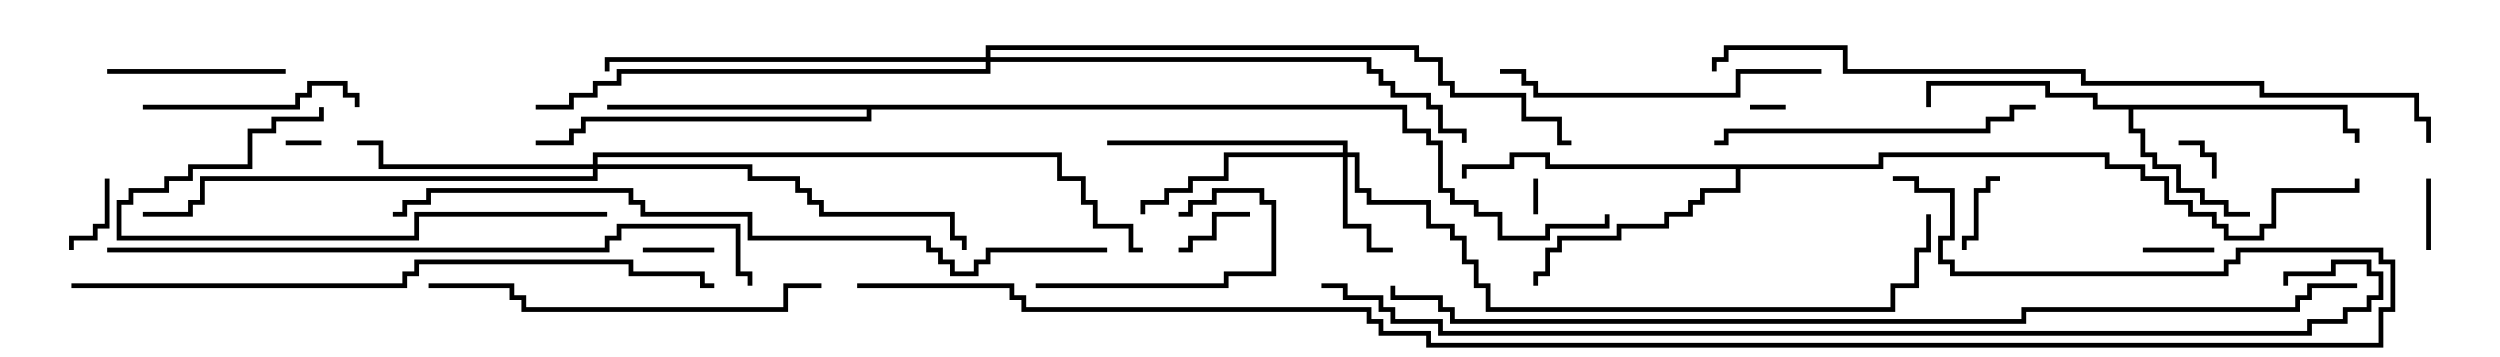 <svg version="1.1" width="105" height="15" xmlns="http://www.w3.org/2000/svg"><path d="M98.6,4.4L98.6,5.4L99.1,5.4L99.1,6L98.9,6L98.9,5.6L98.4,5.6L98.4,4.6L89.6,4.6L89.6,5.4L90.1,5.4L90.1,6.4L90.6,6.4L90.6,6.9L91.6,6.9L91.6,7.9L92.6,7.9L92.6,8.4L93.6,8.4L93.6,8.9L94.5,8.9L94.5,9.1L93.4,9.1L93.4,8.6L92.4,8.6L92.4,8.1L91.4,8.1L91.4,7.1L90.4,7.1L90.4,6.6L89.9,6.6L89.9,5.6L89.4,5.6L89.4,4.6L87.9,4.6L87.9,4.1L85.9,4.1L85.9,3.6L81.1,3.6L81.1,4.5L80.9,4.5L80.9,3.4L86.1,3.4L86.1,3.9L88.1,3.9L88.1,4.4z" stroke="none"/><path d="M78.9,6.9L78.9,6.4L88.6,6.4L88.6,6.9L90.1,6.9L90.1,7.4L91.1,7.4L91.1,8.4L92.1,8.4L92.1,8.9L93.1,8.9L93.1,9.4L93.6,9.4L93.6,9.9L94.9,9.9L94.9,9.4L95.4,9.4L95.4,7.9L98.9,7.9L98.9,7.5L99.1,7.5L99.1,8.1L95.6,8.1L95.6,9.6L95.1,9.6L95.1,10.1L93.4,10.1L93.4,9.6L92.9,9.6L92.9,9.1L91.9,9.1L91.9,8.6L90.9,8.6L90.9,7.6L89.9,7.6L89.9,7.1L88.4,7.1L88.4,6.6L79.1,6.6L79.1,7.1L73.1,7.1L73.1,8.1L71.6,8.1L71.6,8.6L71.1,8.6L71.1,9.1L70.1,9.1L70.1,9.6L68.1,9.6L68.1,10.1L65.6,10.1L65.6,10.6L65.1,10.6L65.1,11.6L64.6,11.6L64.6,12L64.4,12L64.4,11.4L64.9,11.4L64.9,10.4L65.4,10.4L65.4,9.9L67.9,9.9L67.9,9.4L69.9,9.4L69.9,8.9L70.9,8.9L70.9,8.4L71.4,8.4L71.4,7.9L72.9,7.9L72.9,7.1L64.9,7.1L64.9,6.6L63.6,6.6L63.6,7.1L61.6,7.1L61.6,7.5L61.4,7.5L61.4,6.9L63.4,6.9L63.4,6.4L65.1,6.4L65.1,6.9z" stroke="none"/><path d="M59.1,4.4L59.1,5.4L60.1,5.4L60.1,5.9L60.6,5.9L60.6,7.9L61.1,7.9L61.1,8.4L62.1,8.4L62.1,8.9L63.1,8.9L63.1,9.9L64.9,9.9L64.9,9.4L67.4,9.4L67.4,9L67.6,9L67.6,9.6L65.1,9.6L65.1,10.1L62.9,10.1L62.9,9.1L61.9,9.1L61.9,8.6L60.9,8.6L60.9,8.1L60.4,8.1L60.4,6.1L59.9,6.1L59.9,5.6L58.9,5.6L58.9,4.6L36.6,4.6L36.6,5.1L24.6,5.1L24.6,5.6L24.1,5.6L24.1,6.1L22.5,6.1L22.5,5.9L23.9,5.9L23.9,5.4L24.4,5.4L24.4,4.9L36.4,4.9L36.4,4.6L25.5,4.6L25.5,4.4z" stroke="none"/><path d="M56.4,6.4L56.4,6.1L46.5,6.1L46.5,5.9L56.6,5.9L56.6,6.4L57.1,6.4L57.1,7.9L57.6,7.9L57.6,8.4L60.1,8.4L60.1,9.4L61.1,9.4L61.1,9.9L61.6,9.9L61.6,10.9L62.1,10.9L62.1,11.9L62.6,11.9L62.6,12.9L79.4,12.9L79.4,11.9L80.4,11.9L80.4,10.4L80.9,10.4L80.9,9L81.1,9L81.1,10.6L80.6,10.6L80.6,12.1L79.6,12.1L79.6,13.1L62.4,13.1L62.4,12.1L61.9,12.1L61.9,11.1L61.4,11.1L61.4,10.1L60.9,10.1L60.9,9.6L59.9,9.6L59.9,8.6L57.4,8.6L57.4,8.1L56.9,8.1L56.9,6.6L56.6,6.6L56.6,9.4L57.6,9.4L57.6,10.4L58.5,10.4L58.5,10.6L57.4,10.6L57.4,9.6L56.4,9.6L56.4,6.6L51.6,6.6L51.6,7.6L50.1,7.6L50.1,8.1L49.1,8.1L49.1,8.6L48.1,8.6L48.1,9L47.9,9L47.9,8.4L48.9,8.4L48.9,7.9L49.9,7.9L49.9,7.4L51.4,7.4L51.4,6.4z" stroke="none"/><path d="M24.9,6.9L24.9,6.4L44.6,6.4L44.6,7.4L45.6,7.4L45.6,8.4L46.1,8.4L46.1,9.4L47.6,9.4L47.6,10.4L48,10.4L48,10.6L47.4,10.6L47.4,9.6L45.9,9.6L45.9,8.6L45.4,8.6L45.4,7.6L44.4,7.6L44.4,6.6L25.1,6.6L25.1,6.9L31.6,6.9L31.6,7.4L33.6,7.4L33.6,7.9L34.1,7.9L34.1,8.4L34.6,8.4L34.6,8.9L40.1,8.9L40.1,9.9L40.6,9.9L40.6,10.5L40.4,10.5L40.4,10.1L39.9,10.1L39.9,9.1L34.4,9.1L34.4,8.6L33.9,8.6L33.9,8.1L33.4,8.1L33.4,7.6L31.4,7.6L31.4,7.1L25.1,7.1L25.1,7.6L8.6,7.6L8.6,8.6L8.1,8.6L8.1,9.1L6,9.1L6,8.9L7.9,8.9L7.9,8.4L8.4,8.4L8.4,7.4L24.9,7.4L24.9,7.1L15.9,7.1L15.9,6.1L15,6.1L15,5.9L16.1,5.9L16.1,6.9z" stroke="none"/><path d="M41.4,2.4L41.4,1.9L59.6,1.9L59.6,2.4L60.6,2.4L60.6,3.4L61.1,3.4L61.1,3.9L64.1,3.9L64.1,4.9L65.6,4.9L65.6,5.9L66,5.9L66,6.1L65.4,6.1L65.4,5.1L63.9,5.1L63.9,4.1L60.9,4.1L60.9,3.6L60.4,3.6L60.4,2.6L59.4,2.6L59.4,2.1L41.6,2.1L41.6,2.4L57.6,2.4L57.6,2.9L58.1,2.9L58.1,3.4L58.6,3.4L58.6,3.9L60.1,3.9L60.1,4.4L60.6,4.4L60.6,5.4L61.6,5.4L61.6,6L61.4,6L61.4,5.6L60.4,5.6L60.4,4.6L59.9,4.6L59.9,4.1L58.4,4.1L58.4,3.6L57.9,3.6L57.9,3.1L57.4,3.1L57.4,2.6L41.6,2.6L41.6,3.1L26.1,3.1L26.1,3.6L25.1,3.6L25.1,4.1L24.1,4.1L24.1,4.6L22.5,4.6L22.5,4.4L23.9,4.4L23.9,3.9L24.9,3.9L24.9,3.4L25.9,3.4L25.9,2.9L41.4,2.9L41.4,2.6L25.6,2.6L25.6,3L25.4,3L25.4,2.4z" stroke="none"/><path d="M13.5,5.9L13.5,6.1L12,6.1L12,5.9z" stroke="none"/><path d="M73.5,4.6L73.5,4.4L75,4.4L75,4.6z" stroke="none"/><path d="M64.4,7.5L64.6,7.5L64.6,9L64.4,9z" stroke="none"/><path d="M93.1,7.5L92.9,7.5L92.9,6.6L92.4,6.6L92.4,6.1L91.5,6.1L91.5,5.9L92.6,5.9L92.6,6.4L93.1,6.4z" stroke="none"/><path d="M102.1,10.5L101.9,10.5L101.9,7.5L102.1,7.5z" stroke="none"/><path d="M93,10.4L93,10.6L90,10.6L90,10.4z" stroke="none"/><path d="M27,10.6L27,10.4L30,10.4L30,10.6z" stroke="none"/><path d="M4.4,7.5L4.6,7.5L4.6,9.6L4.1,9.6L4.1,10.1L3.1,10.1L3.1,10.5L2.9,10.5L2.9,9.9L3.9,9.9L3.9,9.4L4.4,9.4z" stroke="none"/><path d="M49.5,10.6L49.5,10.4L49.9,10.4L49.9,9.9L50.9,9.9L50.9,8.9L52.5,8.9L52.5,9.1L51.1,9.1L51.1,10.1L50.1,10.1L50.1,10.6z" stroke="none"/><path d="M84,7.4L84,7.6L83.6,7.6L83.6,8.1L83.1,8.1L83.1,10.1L82.6,10.1L82.6,10.5L82.4,10.5L82.4,9.9L82.9,9.9L82.9,7.9L83.4,7.9L83.4,7.4z" stroke="none"/><path d="M43.5,12.1L43.5,11.9L51.4,11.9L51.4,11.4L53.4,11.4L53.4,8.6L52.9,8.6L52.9,8.1L51.1,8.1L51.1,8.6L50.1,8.6L50.1,9.1L49.5,9.1L49.5,8.9L49.9,8.9L49.9,8.4L50.9,8.4L50.9,7.9L53.1,7.9L53.1,8.4L53.6,8.4L53.6,11.6L51.6,11.6L51.6,12.1z" stroke="none"/><path d="M12,2.9L12,3.1L4.5,3.1L4.5,2.9z" stroke="none"/><path d="M6,4.6L6,4.4L12.4,4.4L12.4,3.9L12.9,3.9L12.9,3.4L14.6,3.4L14.6,3.9L15.1,3.9L15.1,4.5L14.9,4.5L14.9,4.1L14.4,4.1L14.4,3.6L13.1,3.6L13.1,4.1L12.6,4.1L12.6,4.6z" stroke="none"/><path d="M25.5,8.9L25.5,9.1L17.6,9.1L17.6,10.1L4.9,10.1L4.9,8.4L5.4,8.4L5.4,7.9L6.9,7.9L6.9,7.4L7.9,7.4L7.9,6.9L10.4,6.9L10.4,5.4L11.4,5.4L11.4,4.9L13.4,4.9L13.4,4.5L13.6,4.5L13.6,5.1L11.6,5.1L11.6,5.6L10.6,5.6L10.6,7.1L8.1,7.1L8.1,7.6L7.1,7.6L7.1,8.1L5.6,8.1L5.6,8.6L5.1,8.6L5.1,9.9L17.4,9.9L17.4,8.9z" stroke="none"/><path d="M76.5,2.9L76.5,3.1L73.1,3.1L73.1,4.1L64.4,4.1L64.4,3.6L63.9,3.6L63.9,3.1L63,3.1L63,2.9L64.1,2.9L64.1,3.4L64.6,3.4L64.6,3.9L72.9,3.9L72.9,2.9z" stroke="none"/><path d="M85.5,4.4L85.5,4.6L84.6,4.6L84.6,5.1L83.6,5.1L83.6,5.6L72.6,5.6L72.6,6.1L72,6.1L72,5.9L72.4,5.9L72.4,5.4L83.4,5.4L83.4,4.9L84.4,4.9L84.4,4.4z" stroke="none"/><path d="M34.5,11.9L34.5,12.1L33.1,12.1L33.1,13.1L21.9,13.1L21.9,12.6L21.4,12.6L21.4,12.1L18,12.1L18,11.9L21.6,11.9L21.6,12.4L22.1,12.4L22.1,12.9L32.9,12.9L32.9,11.9z" stroke="none"/><path d="M3,12.1L3,11.9L16.9,11.9L16.9,11.4L17.4,11.4L17.4,10.9L26.6,10.9L26.6,11.4L29.6,11.4L29.6,11.9L30,11.9L30,12.1L29.4,12.1L29.4,11.6L26.4,11.6L26.4,11.1L17.6,11.1L17.6,11.6L17.1,11.6L17.1,12.1z" stroke="none"/><path d="M4.5,10.6L4.5,10.4L25.4,10.4L25.4,9.9L25.9,9.9L25.9,9.4L31.1,9.4L31.1,11.4L31.6,11.4L31.6,12L31.4,12L31.4,11.6L30.9,11.6L30.9,9.6L26.1,9.6L26.1,10.1L25.6,10.1L25.6,10.6z" stroke="none"/><path d="M46.5,10.4L46.5,10.6L41.6,10.6L41.6,11.1L41.1,11.1L41.1,11.6L39.9,11.6L39.9,11.1L39.4,11.1L39.4,10.6L38.9,10.6L38.9,10.1L31.4,10.1L31.4,9.1L26.9,9.1L26.9,8.6L26.4,8.6L26.4,8.1L18.1,8.1L18.1,8.6L17.1,8.6L17.1,9.1L16.5,9.1L16.5,8.9L16.9,8.9L16.9,8.4L17.9,8.4L17.9,7.9L26.6,7.9L26.6,8.4L27.1,8.4L27.1,8.9L31.6,8.9L31.6,9.9L39.1,9.9L39.1,10.4L39.6,10.4L39.6,10.9L40.1,10.9L40.1,11.4L40.9,11.4L40.9,10.9L41.4,10.9L41.4,10.4z" stroke="none"/><path d="M102.1,6L101.9,6L101.9,5.1L101.4,5.1L101.4,4.1L94.9,4.1L94.9,3.6L87.4,3.6L87.4,3.1L77.4,3.1L77.4,2.1L72.6,2.1L72.6,2.6L72.1,2.6L72.1,3L71.9,3L71.9,2.4L72.4,2.4L72.4,1.9L77.6,1.9L77.6,2.9L87.6,2.9L87.6,3.4L95.1,3.4L95.1,3.9L101.6,3.9L101.6,4.9L102.1,4.9z" stroke="none"/><path d="M99,11.9L99,12.1L97.1,12.1L97.1,12.6L96.6,12.6L96.6,13.1L85.1,13.1L85.1,13.6L60.9,13.6L60.9,13.1L60.4,13.1L60.4,12.6L58.4,12.6L58.4,12L58.6,12L58.6,12.4L60.6,12.4L60.6,12.9L61.1,12.9L61.1,13.4L84.9,13.4L84.9,12.9L96.4,12.9L96.4,12.4L96.9,12.4L96.9,11.9z" stroke="none"/><path d="M55.5,12.1L55.5,11.9L56.6,11.9L56.6,12.4L58.1,12.4L58.1,12.9L58.6,12.9L58.6,13.4L60.6,13.4L60.6,13.9L96.9,13.9L96.9,13.4L98.4,13.4L98.4,12.9L99.4,12.9L99.4,12.4L99.9,12.4L99.9,11.6L99.4,11.6L99.4,11.1L98.1,11.1L98.1,11.6L96.1,11.6L96.1,12L95.9,12L95.9,11.4L97.9,11.4L97.9,10.9L99.6,10.9L99.6,11.4L100.1,11.4L100.1,12.6L99.6,12.6L99.6,13.1L98.6,13.1L98.6,13.6L97.1,13.6L97.1,14.1L60.4,14.1L60.4,13.6L58.4,13.6L58.4,13.1L57.9,13.1L57.9,12.6L56.4,12.6L56.4,12.1z" stroke="none"/><path d="M36,12.1L36,11.9L42.6,11.9L42.6,12.4L43.1,12.4L43.1,12.9L57.6,12.9L57.6,13.4L58.1,13.4L58.1,13.9L60.1,13.9L60.1,14.4L99.9,14.4L99.9,12.9L100.4,12.9L100.4,11.1L99.9,11.1L99.9,10.6L94.1,10.6L94.1,11.1L93.6,11.1L93.6,11.6L81.9,11.6L81.9,11.1L81.4,11.1L81.4,9.9L81.9,9.9L81.9,8.1L80.4,8.1L80.4,7.6L79.5,7.6L79.5,7.4L80.6,7.4L80.6,7.9L82.1,7.9L82.1,10.1L81.6,10.1L81.6,10.9L82.1,10.9L82.1,11.4L93.4,11.4L93.4,10.9L93.9,10.9L93.9,10.4L100.1,10.4L100.1,10.9L100.6,10.9L100.6,13.1L100.1,13.1L100.1,14.6L59.9,14.6L59.9,14.1L57.9,14.1L57.9,13.6L57.4,13.6L57.4,13.1L42.9,13.1L42.9,12.6L42.4,12.6L42.4,12.1z" stroke="none"/></svg>
